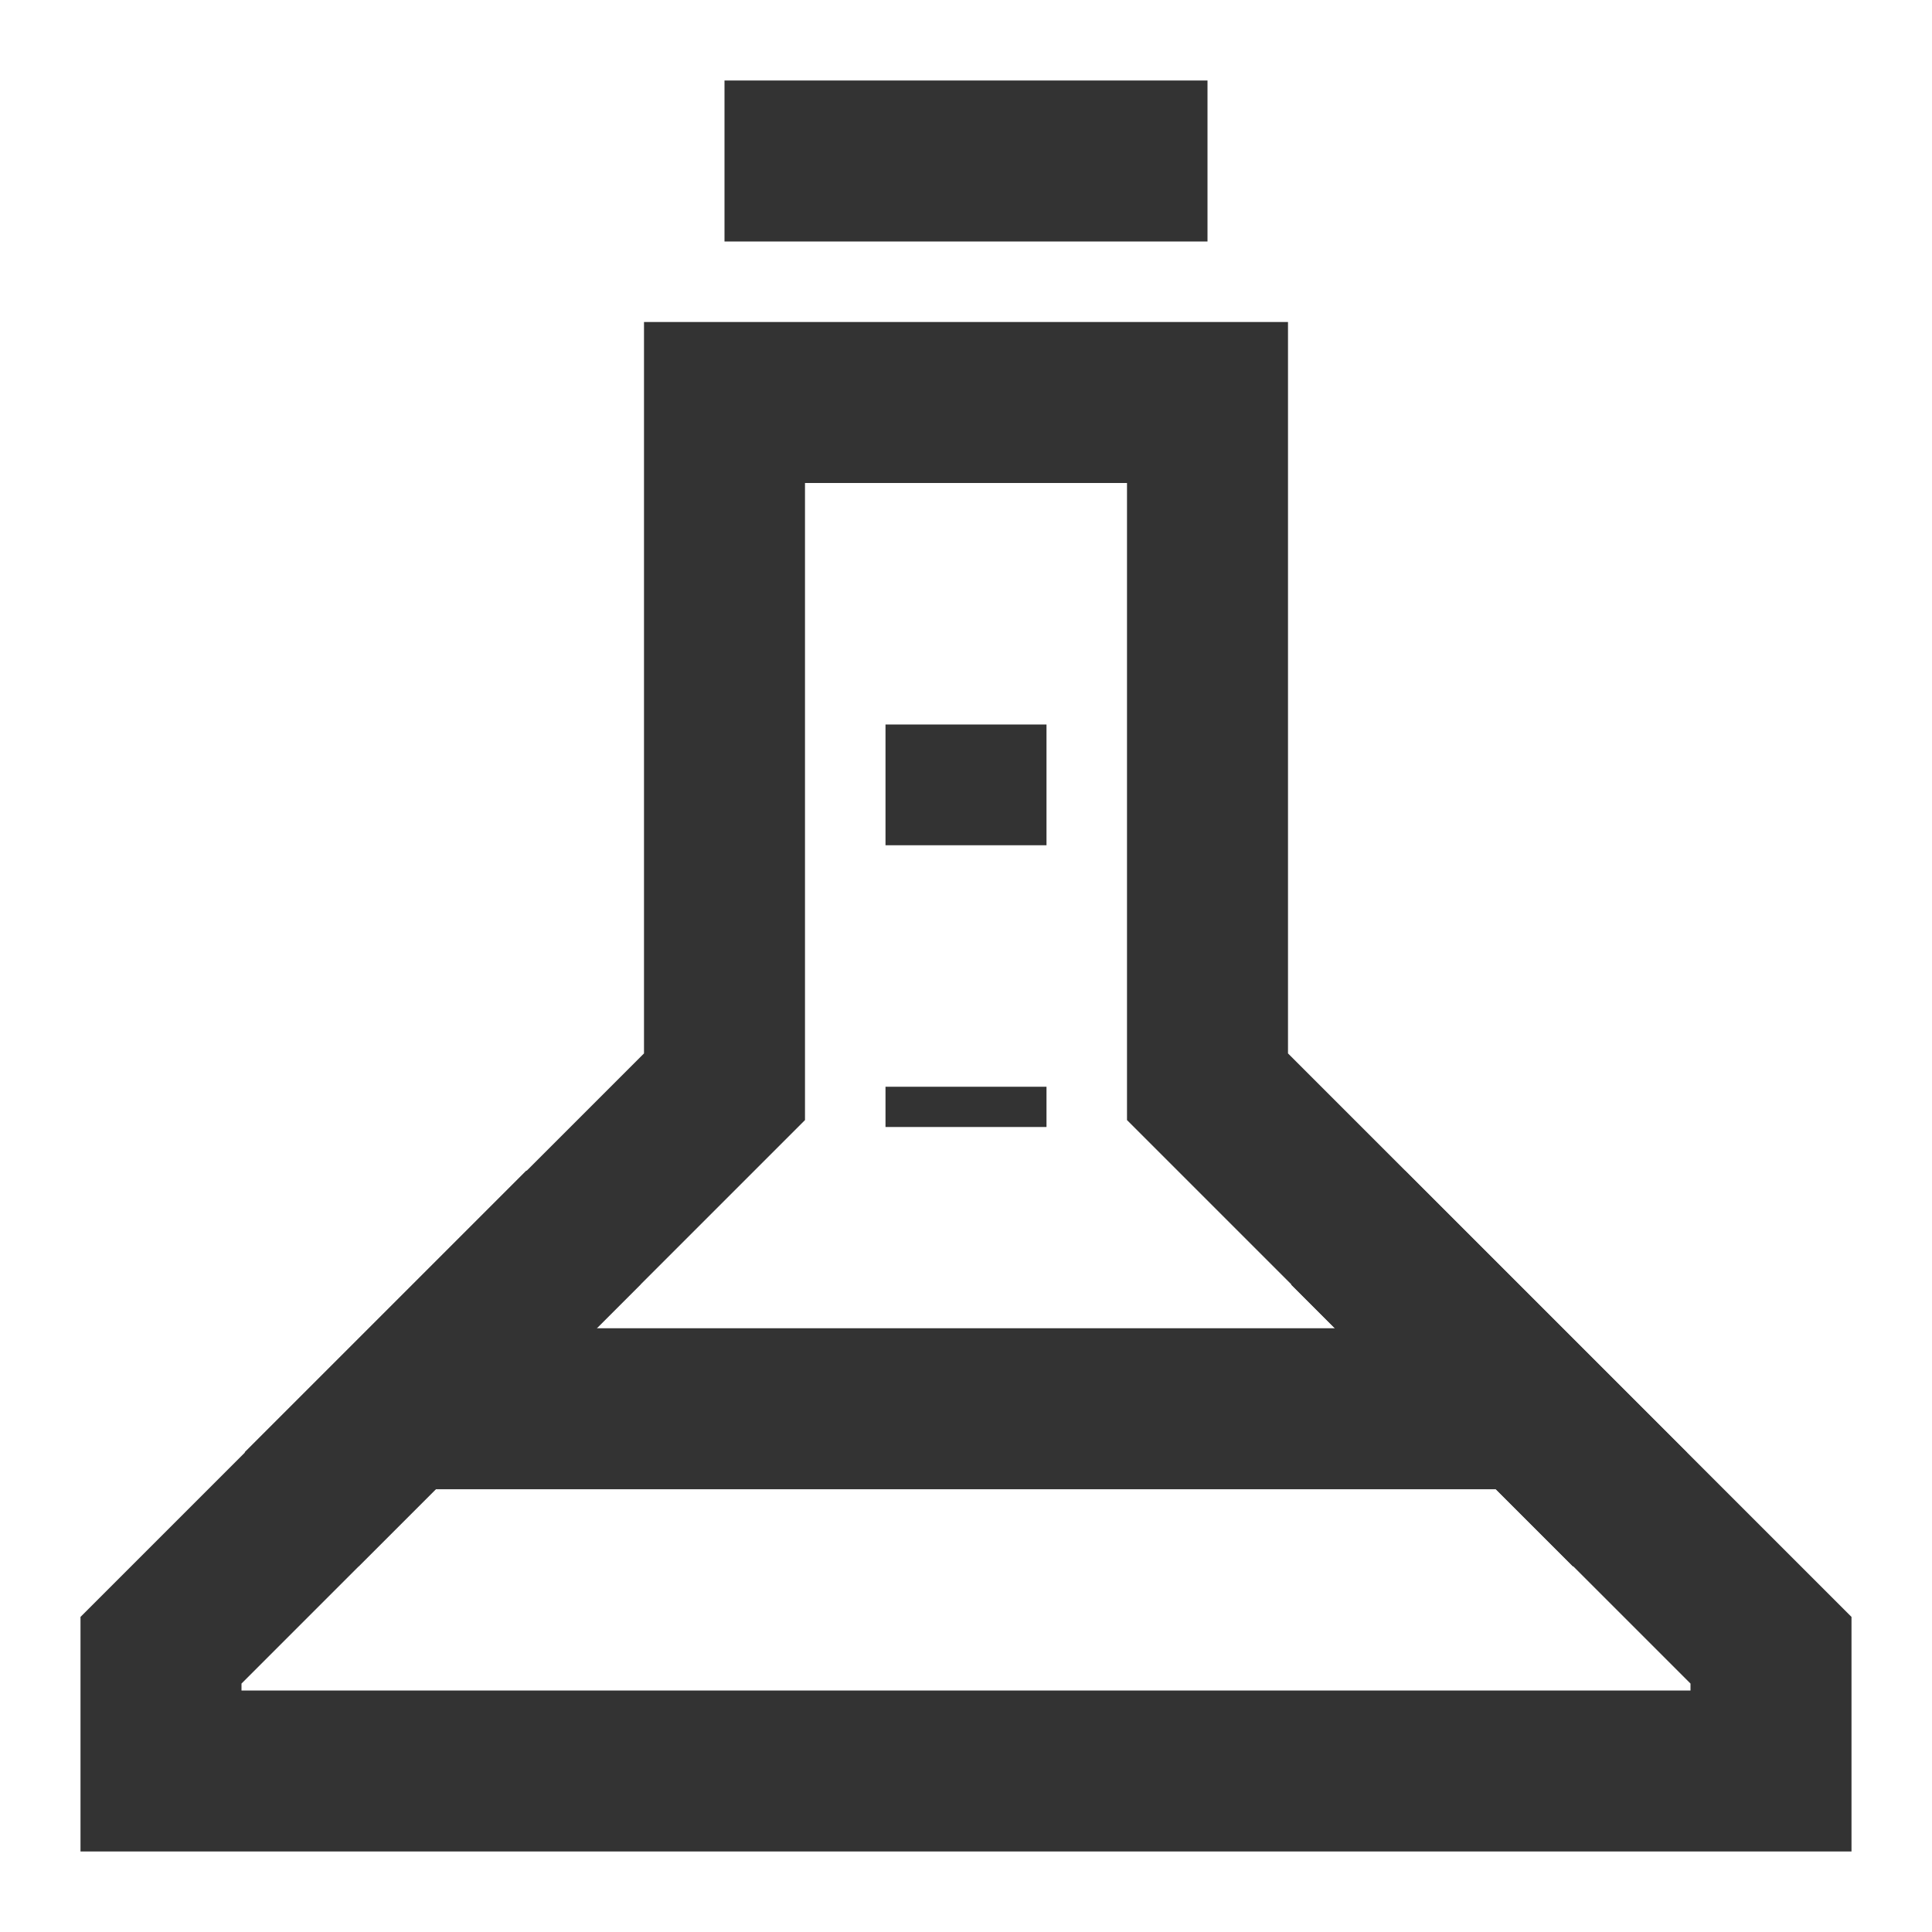 <?xml version="1.0" encoding="iso-8859-1"?>
<svg version="1.1" id="&#x56FE;&#x5C42;_1" xmlns="http://www.w3.org/2000/svg" xmlns:xlink="http://www.w3.org/1999/xlink" x="0px"
	 y="0px" viewBox="0 0 24 24" style="enable-background:new 0 0 24 24;" xml:space="preserve">
<path style="fill:#333333;" d="M23,23H1v-2.914l7-7V4h8v9.086l7,7V23z M3,21h18v-0.086l-7-7V6h-4v7.914l-7,7V21z"/>
<rect x="17.5" y="14.525" transform="matrix(0.707 -0.707 0.707 0.707 -6.602 18.061)" style="fill:#333333;" width="2" height="4.95"/>
<rect x="17.5" y="14.525" transform="matrix(0.707 -0.707 0.707 0.707 -6.602 18.061)" style="fill:#333333;" width="2" height="4.95"/>
<rect x="3.025" y="16" transform="matrix(0.707 -0.707 0.707 0.707 -10.41 8.868)" style="fill:#333333;" width="4.95" height="2"/>
<rect x="3.025" y="16" transform="matrix(0.707 -0.707 0.707 0.707 -10.41 8.868)" style="fill:#333333;" width="4.95" height="2"/>
<rect x="9" y="1" style="fill:#333333;" width="6" height="2"/>
<rect x="11" y="13.5" style="fill:#333333;" width="2" height="0.5"/>
<rect x="11" y="9" style="fill:#333333;" width="2" height="1.5"/>
<rect x="5" y="16.5" style="fill:#333333;" width="14" height="2"/>
</svg>






